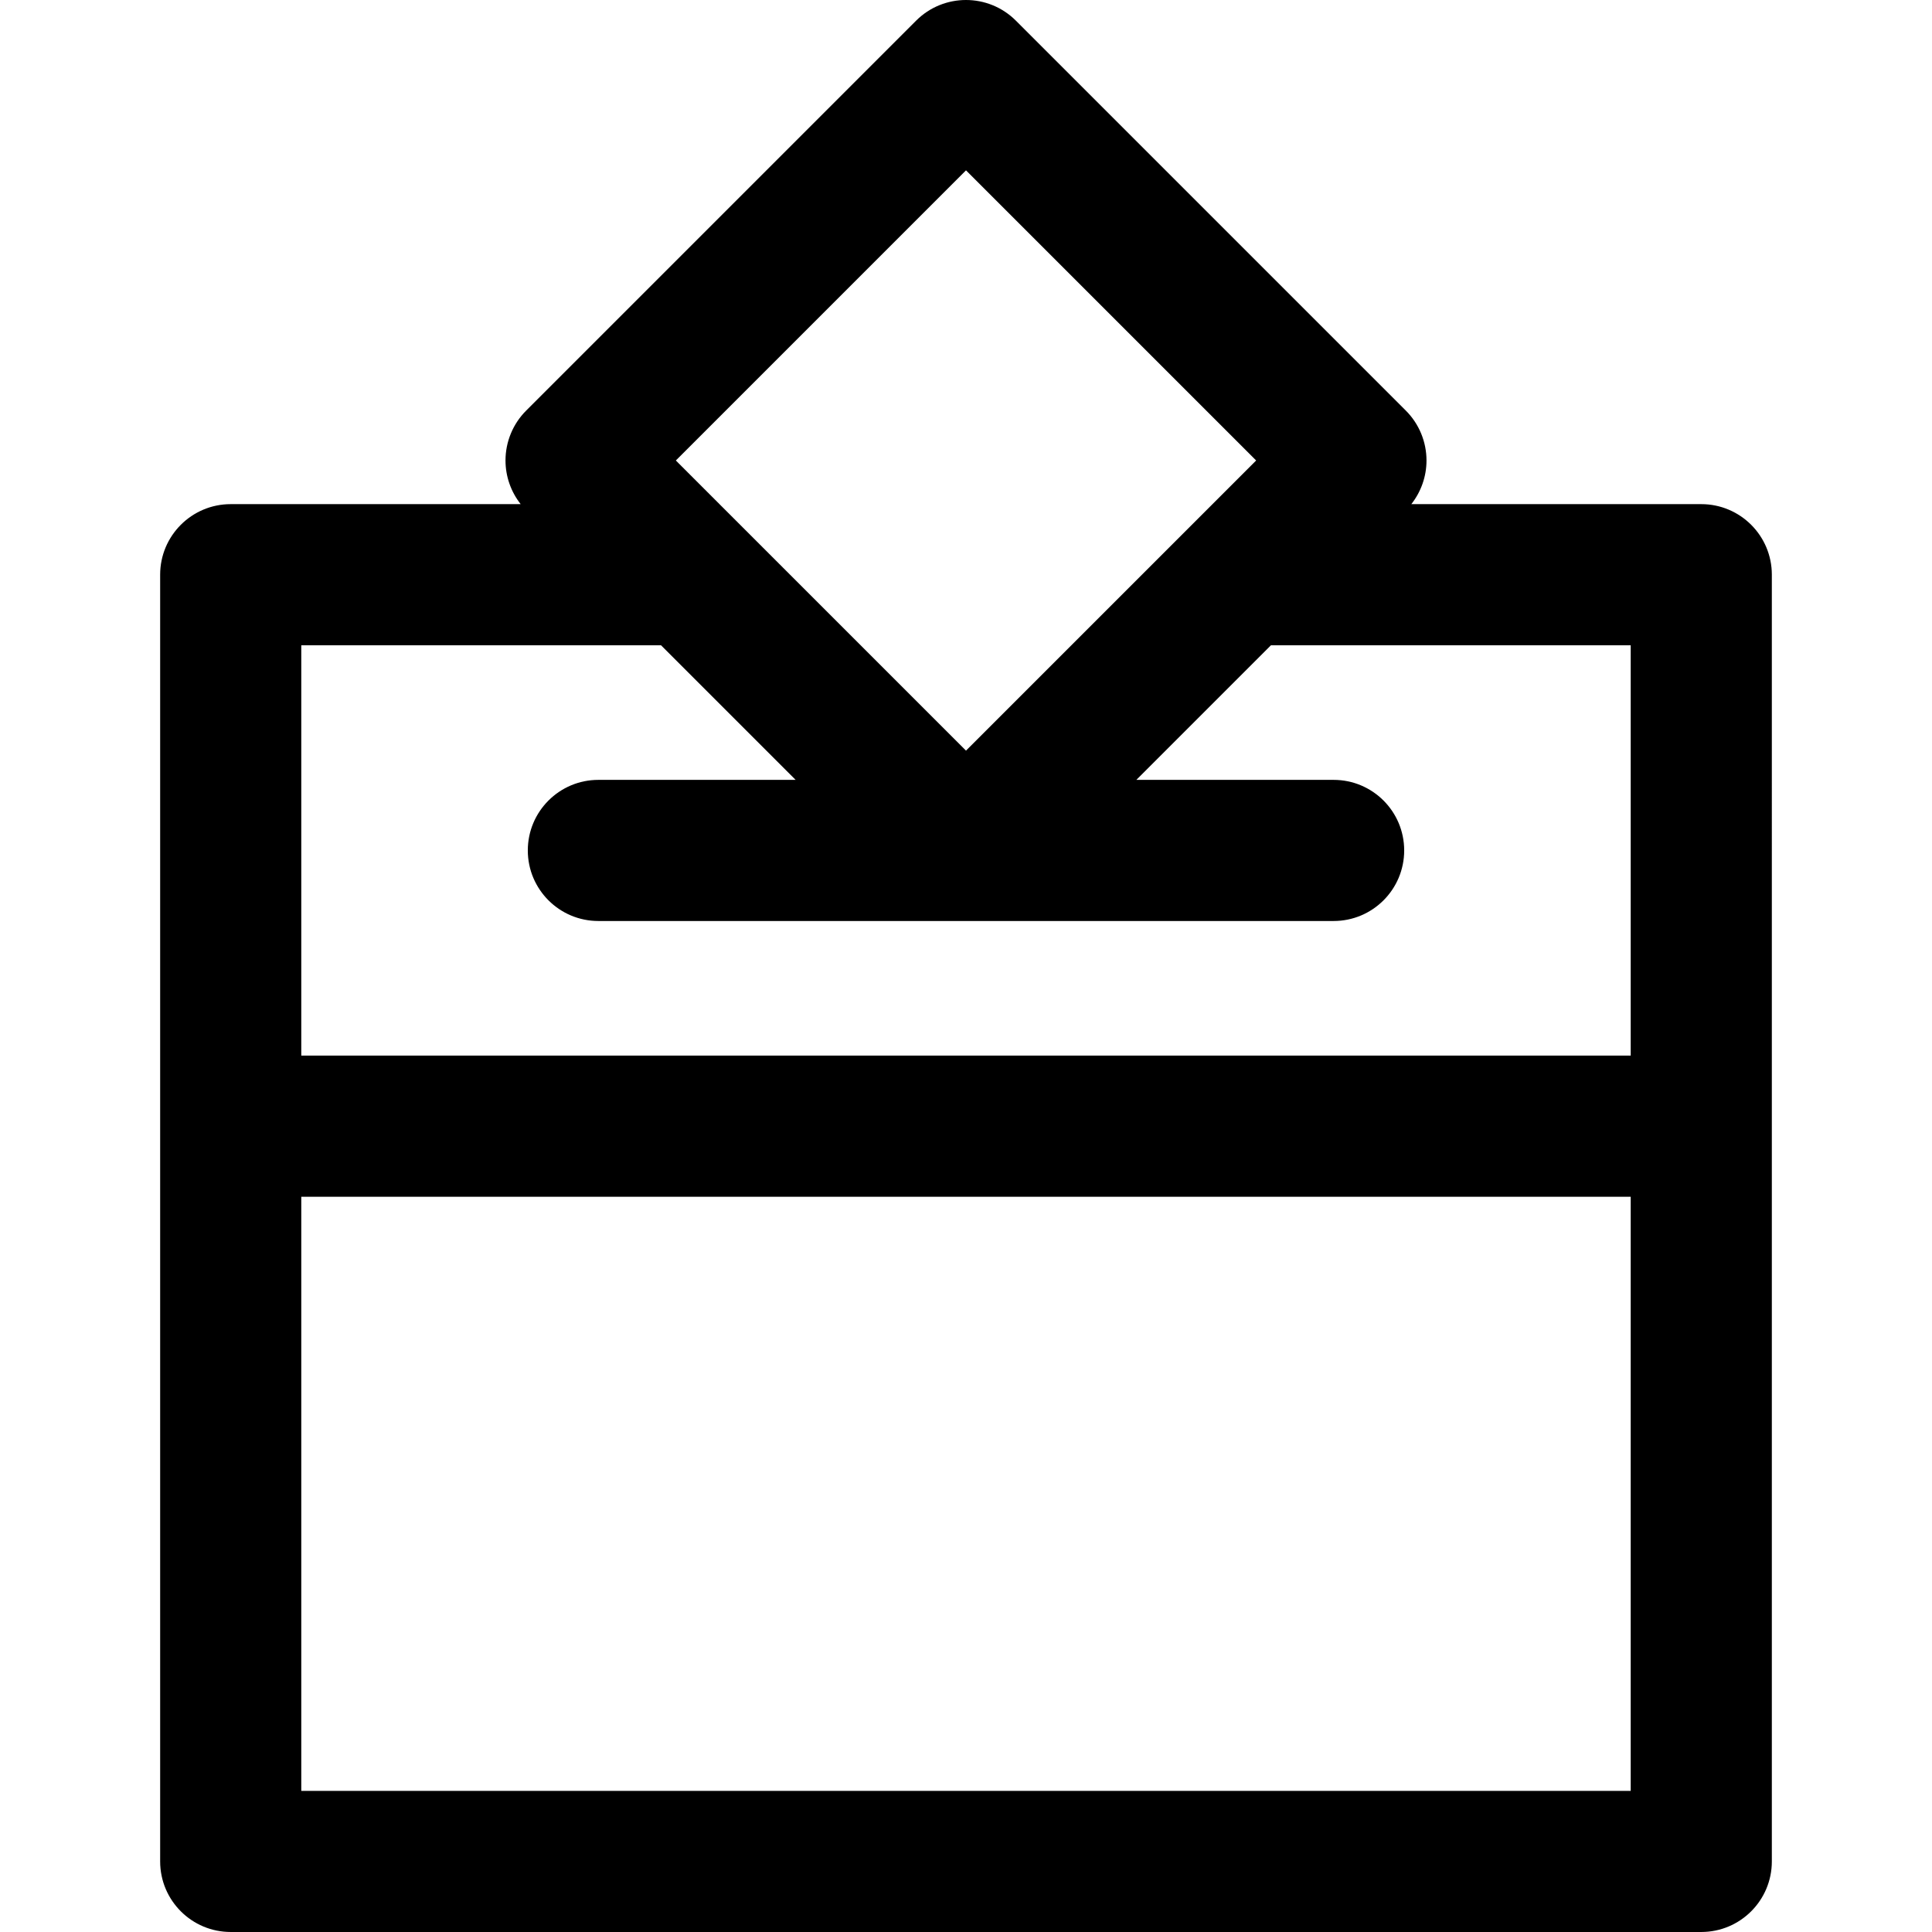 <svg version="1.1" xmlns="http://www.w3.org/2000/svg" xmlns:xlink="http://www.w3.org/1999/xlink" x="0px" y="0px"
	 viewBox="0 0 205.346 205.346" style="enable-background:new 0 0 205.346 205.346;" xml:space="preserve">
<path d="M180.823,53.583h-30.818c1.037-1.316,1.613-2.946,1.613-4.639c0-1.989-0.79-3.897-2.196-5.303L107.976,2.197
	c-2.93-2.929-7.678-2.929-10.607,0L55.924,43.641c-1.406,1.406-2.196,3.314-2.196,5.303c0,1.692,0.576,3.323,1.613,4.639H24.522
	c-4.143,0-7.5,3.358-7.5,7.5v58.613v78.149c0,4.142,3.357,7.5,7.5,7.5h156.301c4.143,0,7.5-3.358,7.5-7.5v-78.149V61.083
	C188.323,56.941,184.966,53.583,180.823,53.583z M102.673,18.106l30.839,30.838l-6.832,6.832c-0.003,0.002-0.005,0.005-0.007,0.007
	l-24,24l-24-24c-0.002-0.002-0.004-0.004-0.007-0.007l-6.832-6.832L102.673,18.106z M32.022,68.583h38.236l14.307,14.307H63.599
	c-4.143,0-7.5,3.358-7.5,7.5c0,4.142,3.357,7.5,7.5,7.5h78.148c4.143,0,7.5-3.358,7.5-7.5c0-4.142-3.357-7.5-7.5-7.5H120.78
	l14.307-14.307h38.236v43.613H32.022V68.583z M173.323,190.346H32.022v-63.149h141.301V190.346z"/>
</svg>
